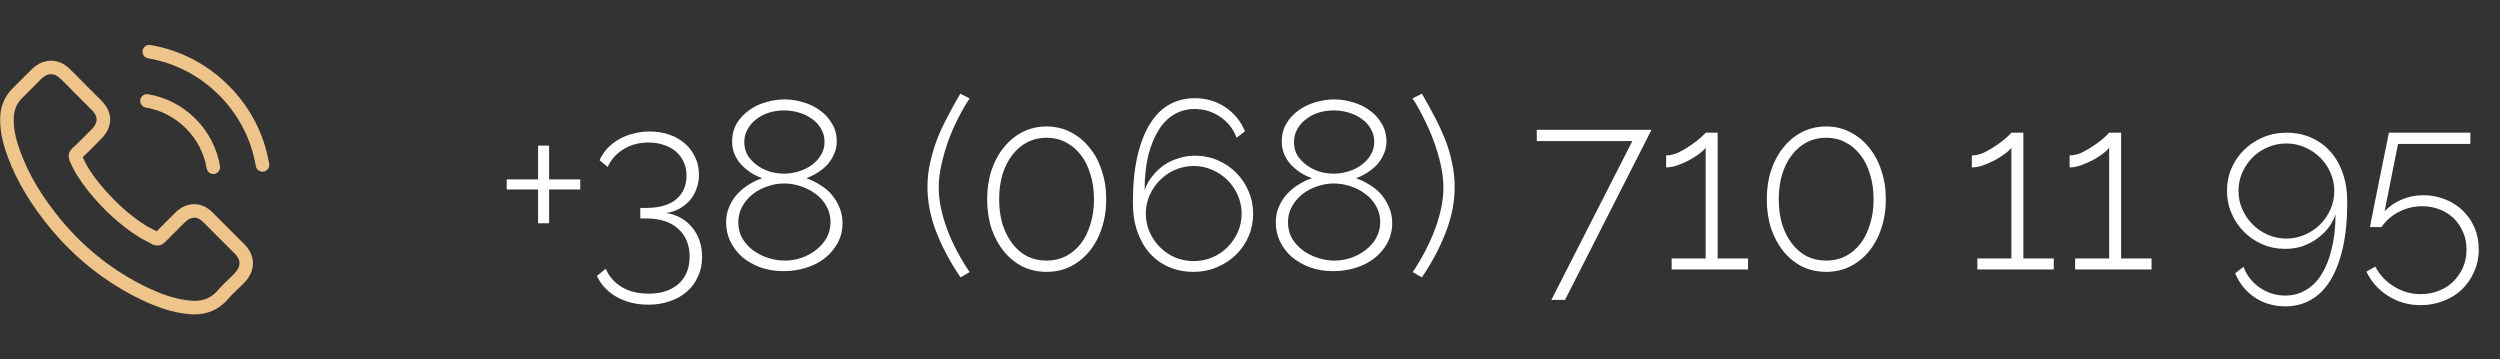 <svg width="167" height="24" viewBox="0 0 167 24" fill="none" xmlns="http://www.w3.org/2000/svg">
<rect x="0" y="0" width="167" height="24" fill="#333333" stroke="none"/>
<path d="M38.76 11.984V12.656H36.68V14.912H35.944V12.656H33.848V11.984H35.944V9.728H36.68V11.984H38.76ZM44.499 14.224C45.224 14.341 45.805 14.667 46.243 15.2C46.68 15.733 46.899 16.389 46.899 17.168C46.899 17.648 46.808 18.08 46.627 18.464C46.456 18.859 46.211 19.195 45.891 19.472C45.581 19.749 45.208 19.963 44.771 20.112C44.333 20.272 43.848 20.352 43.315 20.352C42.515 20.352 41.811 20.181 41.203 19.84C40.595 19.499 40.152 19.029 39.875 18.432L40.467 17.952C40.68 18.464 41.032 18.869 41.523 19.168C42.013 19.467 42.616 19.616 43.331 19.616C44.173 19.616 44.84 19.397 45.331 18.96C45.821 18.523 46.067 17.915 46.067 17.136C46.067 16.357 45.811 15.739 45.299 15.28C44.797 14.821 44.083 14.592 43.155 14.592H42.771V13.888H43.187C44.051 13.888 44.712 13.696 45.171 13.312C45.629 12.917 45.859 12.395 45.859 11.744C45.859 11.392 45.795 11.083 45.667 10.816C45.539 10.539 45.363 10.304 45.139 10.112C44.915 9.92 44.648 9.776 44.339 9.68C44.029 9.573 43.693 9.52 43.331 9.52C42.691 9.52 42.131 9.669 41.651 9.968C41.171 10.256 40.819 10.651 40.595 11.152L40.051 10.704C40.179 10.416 40.349 10.155 40.563 9.92C40.787 9.685 41.043 9.483 41.331 9.312C41.629 9.141 41.949 9.013 42.291 8.928C42.643 8.832 43.011 8.784 43.395 8.784C43.875 8.784 44.312 8.853 44.707 8.992C45.112 9.131 45.459 9.328 45.747 9.584C46.045 9.84 46.275 10.144 46.435 10.496C46.605 10.848 46.691 11.237 46.691 11.664C46.691 11.995 46.637 12.304 46.531 12.592C46.435 12.88 46.291 13.136 46.099 13.36C45.907 13.584 45.672 13.776 45.395 13.936C45.128 14.085 44.829 14.181 44.499 14.224ZM56.279 14.896C56.279 15.387 56.173 15.829 55.959 16.224C55.746 16.619 55.458 16.96 55.096 17.248C54.743 17.525 54.328 17.739 53.847 17.888C53.367 18.037 52.866 18.112 52.343 18.112C51.778 18.112 51.255 18.027 50.776 17.856C50.306 17.675 49.901 17.44 49.559 17.152C49.229 16.853 48.968 16.507 48.776 16.112C48.594 15.717 48.504 15.296 48.504 14.848C48.504 14.475 48.573 14.128 48.712 13.808C48.85 13.488 49.032 13.205 49.255 12.96C49.49 12.704 49.752 12.491 50.039 12.32C50.328 12.139 50.621 12 50.919 11.904C50.642 11.808 50.381 11.68 50.136 11.52C49.901 11.36 49.688 11.179 49.495 10.976C49.314 10.773 49.17 10.544 49.063 10.288C48.957 10.032 48.904 9.76 48.904 9.472C48.904 9.013 49.005 8.608 49.208 8.256C49.421 7.904 49.693 7.611 50.023 7.376C50.354 7.131 50.727 6.949 51.144 6.832C51.57 6.704 51.992 6.64 52.407 6.64C52.824 6.64 53.239 6.704 53.656 6.832C54.072 6.949 54.445 7.131 54.776 7.376C55.106 7.611 55.373 7.904 55.575 8.256C55.789 8.597 55.895 8.997 55.895 9.456C55.895 9.755 55.837 10.032 55.719 10.288C55.613 10.533 55.469 10.763 55.288 10.976C55.106 11.179 54.888 11.36 54.632 11.52C54.386 11.68 54.13 11.808 53.864 11.904C54.194 12.021 54.509 12.176 54.807 12.368C55.106 12.549 55.362 12.768 55.575 13.024C55.789 13.28 55.959 13.568 56.087 13.888C56.215 14.197 56.279 14.533 56.279 14.896ZM55.48 14.832C55.48 14.427 55.383 14.064 55.191 13.744C55.01 13.424 54.77 13.157 54.471 12.944C54.173 12.72 53.837 12.549 53.464 12.432C53.101 12.315 52.738 12.256 52.376 12.256C52.002 12.256 51.634 12.32 51.272 12.448C50.909 12.565 50.584 12.736 50.295 12.96C50.008 13.184 49.773 13.456 49.592 13.776C49.41 14.096 49.319 14.453 49.319 14.848C49.319 15.253 49.41 15.616 49.592 15.936C49.783 16.245 50.029 16.512 50.328 16.736C50.626 16.949 50.957 17.115 51.319 17.232C51.693 17.349 52.061 17.408 52.423 17.408C52.786 17.408 53.149 17.349 53.511 17.232C53.885 17.104 54.215 16.928 54.504 16.704C54.791 16.48 55.026 16.213 55.208 15.904C55.389 15.584 55.48 15.227 55.48 14.832ZM49.719 9.504C49.719 9.845 49.8 10.144 49.959 10.4C50.13 10.656 50.343 10.875 50.599 11.056C50.855 11.237 51.138 11.376 51.447 11.472C51.767 11.557 52.082 11.6 52.392 11.6C52.701 11.6 53.016 11.552 53.336 11.456C53.656 11.36 53.944 11.221 54.2 11.04C54.456 10.859 54.663 10.64 54.824 10.384C54.994 10.117 55.08 9.813 55.08 9.472C55.08 9.141 54.999 8.848 54.84 8.592C54.69 8.325 54.487 8.107 54.231 7.936C53.986 7.755 53.698 7.616 53.367 7.52C53.047 7.424 52.717 7.376 52.376 7.376C52.034 7.376 51.703 7.424 51.383 7.52C51.063 7.616 50.781 7.76 50.535 7.952C50.29 8.133 50.093 8.357 49.944 8.624C49.794 8.88 49.719 9.173 49.719 9.504ZM61.955 12.48C61.955 11.936 62.013 11.403 62.131 10.88C62.248 10.347 62.403 9.824 62.595 9.312C62.797 8.8 63.032 8.293 63.299 7.792C63.565 7.28 63.848 6.768 64.147 6.256L64.771 6.576C64.536 6.917 64.296 7.328 64.051 7.808C63.805 8.277 63.581 8.779 63.379 9.312C63.187 9.845 63.027 10.389 62.899 10.944C62.771 11.499 62.707 12.027 62.707 12.528C62.707 13.36 62.888 14.272 63.251 15.264C63.613 16.245 64.12 17.216 64.771 18.176L64.163 18.528C63.48 17.525 62.941 16.517 62.547 15.504C62.152 14.491 61.955 13.483 61.955 12.48ZM73.895 13.312C73.895 14.016 73.794 14.667 73.591 15.264C73.399 15.851 73.122 16.363 72.759 16.8C72.407 17.227 71.986 17.563 71.495 17.808C71.015 18.043 70.487 18.16 69.911 18.16C69.335 18.16 68.802 18.043 68.311 17.808C67.831 17.563 67.415 17.227 67.063 16.8C66.711 16.363 66.434 15.851 66.231 15.264C66.039 14.667 65.943 14.016 65.943 13.312C65.943 12.608 66.039 11.963 66.231 11.376C66.434 10.779 66.711 10.267 67.063 9.84C67.415 9.403 67.831 9.061 68.311 8.816C68.802 8.571 69.335 8.448 69.911 8.448C70.487 8.448 71.015 8.571 71.495 8.816C71.986 9.061 72.407 9.403 72.759 9.84C73.122 10.267 73.399 10.779 73.591 11.376C73.794 11.963 73.895 12.608 73.895 13.312ZM73.079 13.312C73.079 12.704 72.999 12.149 72.839 11.648C72.69 11.136 72.477 10.704 72.199 10.352C71.922 9.989 71.586 9.707 71.191 9.504C70.807 9.301 70.381 9.2 69.911 9.2C69.442 9.2 69.01 9.301 68.615 9.504C68.231 9.707 67.901 9.989 67.623 10.352C67.346 10.704 67.127 11.136 66.967 11.648C66.818 12.149 66.743 12.704 66.743 13.312C66.743 13.92 66.818 14.475 66.967 14.976C67.127 15.477 67.346 15.909 67.623 16.272C67.901 16.635 68.231 16.917 68.615 17.12C69.01 17.312 69.442 17.408 69.911 17.408C70.381 17.408 70.807 17.312 71.191 17.12C71.586 16.917 71.922 16.635 72.199 16.272C72.477 15.909 72.69 15.477 72.839 14.976C72.999 14.475 73.079 13.92 73.079 13.312ZM83.709 14.272C83.709 14.816 83.607 15.323 83.404 15.792C83.202 16.261 82.919 16.672 82.556 17.024C82.194 17.376 81.767 17.653 81.276 17.856C80.796 18.059 80.279 18.16 79.725 18.16C79.138 18.16 78.594 18.053 78.093 17.84C77.602 17.627 77.175 17.323 76.812 16.928C76.46 16.533 76.183 16.053 75.981 15.488C75.778 14.912 75.677 14.261 75.677 13.536C75.677 12.341 75.778 11.307 75.981 10.432C76.183 9.557 76.466 8.832 76.829 8.256C77.191 7.68 77.623 7.253 78.124 6.976C78.636 6.699 79.197 6.56 79.805 6.56C80.573 6.56 81.25 6.757 81.837 7.152C82.434 7.547 82.876 8.085 83.165 8.768L82.605 9.2C82.391 8.624 82.028 8.16 81.516 7.808C81.004 7.456 80.434 7.28 79.805 7.28C79.303 7.28 78.844 7.403 78.428 7.648C78.023 7.883 77.677 8.235 77.388 8.704C77.1 9.163 76.871 9.728 76.701 10.4C76.54 11.072 76.46 11.84 76.46 12.704C76.578 12.363 76.749 12.053 76.972 11.776C77.197 11.488 77.453 11.243 77.74 11.04C78.039 10.837 78.365 10.683 78.716 10.576C79.069 10.459 79.436 10.4 79.82 10.4C80.365 10.4 80.871 10.501 81.341 10.704C81.81 10.907 82.221 11.184 82.573 11.536C82.924 11.888 83.202 12.299 83.404 12.768C83.607 13.237 83.709 13.739 83.709 14.272ZM79.74 17.44C80.178 17.44 80.588 17.36 80.972 17.2C81.367 17.029 81.709 16.8 81.996 16.512C82.284 16.224 82.514 15.888 82.684 15.504C82.855 15.12 82.941 14.709 82.941 14.272C82.941 13.835 82.855 13.424 82.684 13.04C82.514 12.656 82.284 12.32 81.996 12.032C81.709 11.744 81.367 11.515 80.972 11.344C80.588 11.173 80.178 11.088 79.74 11.088C79.303 11.088 78.887 11.173 78.493 11.344C78.109 11.515 77.772 11.744 77.484 12.032C77.197 12.32 76.967 12.656 76.796 13.04C76.626 13.424 76.54 13.835 76.54 14.272C76.54 14.709 76.626 15.12 76.796 15.504C76.967 15.888 77.197 16.224 77.484 16.512C77.772 16.8 78.109 17.029 78.493 17.2C78.887 17.36 79.303 17.44 79.74 17.44ZM92.998 14.896C92.998 15.387 92.892 15.829 92.678 16.224C92.465 16.619 92.177 16.96 91.814 17.248C91.462 17.525 91.046 17.739 90.566 17.888C90.086 18.037 89.585 18.112 89.062 18.112C88.497 18.112 87.974 18.027 87.494 17.856C87.025 17.675 86.62 17.44 86.278 17.152C85.948 16.853 85.686 16.507 85.494 16.112C85.313 15.717 85.222 15.296 85.222 14.848C85.222 14.475 85.292 14.128 85.43 13.808C85.569 13.488 85.75 13.205 85.974 12.96C86.209 12.704 86.47 12.491 86.758 12.32C87.046 12.139 87.34 12 87.638 11.904C87.361 11.808 87.1 11.68 86.854 11.52C86.62 11.36 86.406 11.179 86.214 10.976C86.033 10.773 85.889 10.544 85.782 10.288C85.676 10.032 85.622 9.76 85.622 9.472C85.622 9.013 85.724 8.608 85.926 8.256C86.14 7.904 86.412 7.611 86.742 7.376C87.073 7.131 87.446 6.949 87.862 6.832C88.289 6.704 88.71 6.64 89.126 6.64C89.542 6.64 89.958 6.704 90.374 6.832C90.79 6.949 91.164 7.131 91.494 7.376C91.825 7.611 92.092 7.904 92.294 8.256C92.508 8.597 92.614 8.997 92.614 9.456C92.614 9.755 92.556 10.032 92.438 10.288C92.332 10.533 92.188 10.763 92.006 10.976C91.825 11.179 91.606 11.36 91.35 11.52C91.105 11.68 90.849 11.808 90.582 11.904C90.913 12.021 91.228 12.176 91.526 12.368C91.825 12.549 92.081 12.768 92.294 13.024C92.508 13.28 92.678 13.568 92.806 13.888C92.934 14.197 92.998 14.533 92.998 14.896ZM92.198 14.832C92.198 14.427 92.102 14.064 91.91 13.744C91.729 13.424 91.489 13.157 91.19 12.944C90.892 12.72 90.556 12.549 90.182 12.432C89.82 12.315 89.457 12.256 89.094 12.256C88.721 12.256 88.353 12.32 87.99 12.448C87.628 12.565 87.302 12.736 87.014 12.96C86.726 13.184 86.492 13.456 86.31 13.776C86.129 14.096 86.038 14.453 86.038 14.848C86.038 15.253 86.129 15.616 86.31 15.936C86.502 16.245 86.748 16.512 87.046 16.736C87.345 16.949 87.676 17.115 88.038 17.232C88.412 17.349 88.78 17.408 89.142 17.408C89.505 17.408 89.868 17.349 90.23 17.232C90.604 17.104 90.934 16.928 91.222 16.704C91.51 16.48 91.745 16.213 91.926 15.904C92.108 15.584 92.198 15.227 92.198 14.832ZM86.438 9.504C86.438 9.845 86.518 10.144 86.678 10.4C86.849 10.656 87.062 10.875 87.318 11.056C87.574 11.237 87.857 11.376 88.166 11.472C88.486 11.557 88.801 11.6 89.11 11.6C89.42 11.6 89.734 11.552 90.054 11.456C90.374 11.36 90.662 11.221 90.918 11.04C91.174 10.859 91.382 10.64 91.542 10.384C91.713 10.117 91.798 9.813 91.798 9.472C91.798 9.141 91.718 8.848 91.558 8.592C91.409 8.325 91.206 8.107 90.95 7.936C90.705 7.755 90.417 7.616 90.086 7.52C89.766 7.424 89.436 7.376 89.094 7.376C88.753 7.376 88.422 7.424 88.102 7.52C87.782 7.616 87.5 7.76 87.254 7.952C87.009 8.133 86.812 8.357 86.662 8.624C86.513 8.88 86.438 9.173 86.438 9.504ZM97.172 12.48C97.172 13.483 96.975 14.491 96.58 15.504C96.196 16.517 95.663 17.525 94.98 18.528L94.372 18.176C95.012 17.216 95.513 16.245 95.876 15.264C96.239 14.272 96.42 13.36 96.42 12.528C96.42 12.027 96.356 11.499 96.228 10.944C96.1 10.389 95.935 9.845 95.732 9.312C95.529 8.779 95.305 8.277 95.06 7.808C94.826 7.328 94.591 6.917 94.356 6.576L94.98 6.256C95.279 6.768 95.561 7.28 95.828 7.792C96.095 8.293 96.329 8.8 96.532 9.312C96.735 9.824 96.889 10.347 96.996 10.88C97.114 11.403 97.172 11.936 97.172 12.48ZM109.04 9.424H102.656V8.672H110.32L104.544 20.032H103.632L109.04 9.424ZM116.77 17.264V18H111.666V17.264H113.938V9.872C113.842 10 113.693 10.139 113.49 10.288C113.287 10.437 113.058 10.581 112.802 10.72C112.546 10.848 112.285 10.96 112.018 11.056C111.751 11.141 111.511 11.184 111.298 11.184V10.384C111.565 10.384 111.847 10.315 112.146 10.176C112.445 10.027 112.722 9.861 112.978 9.68C113.245 9.499 113.463 9.328 113.634 9.168C113.815 8.997 113.917 8.896 113.938 8.864H114.738V17.264H116.77ZM125.973 13.312C125.973 14.016 125.872 14.667 125.669 15.264C125.477 15.851 125.2 16.363 124.837 16.8C124.485 17.227 124.064 17.563 123.573 17.808C123.093 18.043 122.565 18.16 121.989 18.16C121.413 18.16 120.88 18.043 120.389 17.808C119.909 17.563 119.493 17.227 119.141 16.8C118.789 16.363 118.512 15.851 118.309 15.264C118.117 14.667 118.021 14.016 118.021 13.312C118.021 12.608 118.117 11.963 118.309 11.376C118.512 10.779 118.789 10.267 119.141 9.84C119.493 9.403 119.909 9.061 120.389 8.816C120.88 8.571 121.413 8.448 121.989 8.448C122.565 8.448 123.093 8.571 123.573 8.816C124.064 9.061 124.485 9.403 124.837 9.84C125.2 10.267 125.477 10.779 125.669 11.376C125.872 11.963 125.973 12.608 125.973 13.312ZM125.157 13.312C125.157 12.704 125.077 12.149 124.917 11.648C124.768 11.136 124.555 10.704 124.277 10.352C124 9.989 123.664 9.707 123.269 9.504C122.885 9.301 122.459 9.2 121.989 9.2C121.52 9.2 121.088 9.301 120.693 9.504C120.309 9.707 119.979 9.989 119.701 10.352C119.424 10.704 119.205 11.136 119.045 11.648C118.896 12.149 118.821 12.704 118.821 13.312C118.821 13.92 118.896 14.475 119.045 14.976C119.205 15.477 119.424 15.909 119.701 16.272C119.979 16.635 120.309 16.917 120.693 17.12C121.088 17.312 121.52 17.408 121.989 17.408C122.459 17.408 122.885 17.312 123.269 17.12C123.664 16.917 124 16.635 124.277 16.272C124.555 15.909 124.768 15.477 124.917 14.976C125.077 14.475 125.157 13.92 125.157 13.312ZM137.192 17.264V18H132.088V17.264H134.36V9.872C134.264 10 134.115 10.139 133.912 10.288C133.709 10.437 133.48 10.581 133.224 10.72C132.968 10.848 132.707 10.96 132.44 11.056C132.173 11.141 131.933 11.184 131.72 11.184V10.384C131.987 10.384 132.269 10.315 132.568 10.176C132.867 10.027 133.144 9.861 133.4 9.68C133.667 9.499 133.885 9.328 134.056 9.168C134.237 8.997 134.339 8.896 134.36 8.864H135.16V17.264H137.192ZM143.723 17.264V18H138.619V17.264H140.891V9.872C140.795 10 140.646 10.139 140.443 10.288C140.241 10.437 140.011 10.581 139.755 10.72C139.499 10.848 139.238 10.96 138.971 11.056C138.705 11.141 138.465 11.184 138.251 11.184V10.384C138.518 10.384 138.801 10.315 139.099 10.176C139.398 10.027 139.675 9.861 139.931 9.68C140.198 9.499 140.417 9.328 140.587 9.168C140.769 8.997 140.87 8.896 140.891 8.864H141.691V17.264H143.723ZM148.764 12.752C148.764 12.208 148.865 11.701 149.068 11.232C149.271 10.763 149.553 10.352 149.916 10C150.279 9.648 150.7 9.371 151.18 9.168C151.66 8.965 152.183 8.864 152.748 8.864C153.335 8.864 153.873 8.971 154.364 9.184C154.855 9.397 155.281 9.701 155.644 10.096C156.007 10.491 156.289 10.976 156.492 11.552C156.695 12.128 156.796 12.773 156.796 13.488C156.796 14.683 156.695 15.717 156.492 16.592C156.289 17.467 156.007 18.192 155.644 18.768C155.281 19.344 154.844 19.771 154.332 20.048C153.831 20.325 153.276 20.464 152.668 20.464C151.9 20.464 151.217 20.267 150.62 19.872C150.033 19.477 149.596 18.939 149.308 18.256L149.868 17.824C150.081 18.4 150.444 18.864 150.956 19.216C151.468 19.568 152.039 19.744 152.668 19.744C153.169 19.744 153.623 19.621 154.028 19.376C154.444 19.141 154.796 18.789 155.084 18.32C155.372 17.861 155.596 17.296 155.756 16.624C155.927 15.952 156.012 15.184 156.012 14.32C155.895 14.661 155.724 14.976 155.5 15.264C155.276 15.541 155.015 15.781 154.716 15.984C154.428 16.187 154.108 16.347 153.756 16.464C153.404 16.571 153.036 16.624 152.652 16.624C152.108 16.624 151.601 16.523 151.132 16.32C150.663 16.117 150.252 15.84 149.9 15.488C149.548 15.136 149.271 14.725 149.068 14.256C148.865 13.787 148.764 13.285 148.764 12.752ZM152.732 9.584C152.295 9.584 151.879 9.669 151.484 9.84C151.1 10 150.764 10.224 150.476 10.512C150.188 10.8 149.959 11.136 149.788 11.52C149.617 11.904 149.532 12.315 149.532 12.752C149.532 13.189 149.617 13.6 149.788 13.984C149.959 14.368 150.188 14.704 150.476 14.992C150.764 15.28 151.1 15.509 151.484 15.68C151.879 15.851 152.295 15.936 152.732 15.936C153.169 15.936 153.58 15.851 153.964 15.68C154.359 15.509 154.7 15.28 154.988 14.992C155.276 14.704 155.505 14.368 155.676 13.984C155.847 13.6 155.932 13.189 155.932 12.752C155.932 12.325 155.847 11.92 155.676 11.536C155.505 11.152 155.276 10.816 154.988 10.528C154.7 10.24 154.359 10.011 153.964 9.84C153.58 9.669 153.169 9.584 152.732 9.584ZM161.884 13.04C162.396 13.04 162.876 13.131 163.324 13.312C163.772 13.483 164.161 13.728 164.492 14.048C164.833 14.368 165.1 14.752 165.292 15.2C165.484 15.637 165.58 16.123 165.58 16.656C165.58 17.221 165.473 17.728 165.26 18.176C165.057 18.635 164.78 19.029 164.428 19.36C164.076 19.691 163.665 19.941 163.196 20.112C162.727 20.293 162.231 20.384 161.708 20.384C160.897 20.384 160.167 20.176 159.516 19.76C158.876 19.355 158.396 18.816 158.076 18.144L158.668 17.808C158.956 18.363 159.372 18.805 159.916 19.136C160.46 19.477 161.057 19.648 161.708 19.648C162.135 19.648 162.535 19.573 162.908 19.424C163.281 19.285 163.601 19.083 163.868 18.816C164.145 18.549 164.364 18.235 164.524 17.872C164.684 17.509 164.764 17.104 164.764 16.656C164.764 16.229 164.684 15.84 164.524 15.488C164.375 15.136 164.167 14.832 163.9 14.576C163.633 14.32 163.319 14.123 162.956 13.984C162.604 13.845 162.22 13.776 161.804 13.776C161.26 13.776 160.748 13.899 160.268 14.144C159.788 14.379 159.393 14.72 159.084 15.168H158.316C158.327 15.093 158.353 14.944 158.396 14.72C158.449 14.496 158.503 14.229 158.556 13.92C158.62 13.611 158.689 13.269 158.764 12.896C158.839 12.523 158.913 12.149 158.988 11.776C159.169 10.901 159.367 9.931 159.58 8.864H165.02V9.616H160.188L159.292 14.112C159.612 13.771 159.996 13.509 160.444 13.328C160.892 13.136 161.372 13.04 161.884 13.04Z" fill="white"/>
<g clip-path="url(#clip0_2012_708)">
<path d="M12.749 20.992C12.83 20.996 12.908 21 12.989 21C13.856 21 14.58 20.686 15.148 20.07C15.152 20.066 15.159 20.058 15.163 20.055C15.366 19.811 15.595 19.59 15.838 19.357C16.004 19.199 16.174 19.036 16.332 18.867C17.089 18.077 17.085 17.077 16.325 16.317L14.222 14.213C13.86 13.837 13.428 13.637 12.971 13.637C12.517 13.637 12.081 13.833 11.709 14.206L10.465 15.449C10.354 15.387 10.24 15.331 10.129 15.276C9.989 15.206 9.86 15.139 9.745 15.069C8.605 14.346 7.572 13.401 6.583 12.187C6.085 11.56 5.756 11.036 5.524 10.497C5.848 10.202 6.151 9.895 6.443 9.597C6.55 9.49 6.657 9.379 6.767 9.268C7.557 8.478 7.557 7.5 6.767 6.714L5.723 5.67C5.601 5.548 5.483 5.426 5.365 5.308C5.132 5.072 4.893 4.825 4.653 4.604C4.291 4.242 3.863 4.054 3.409 4.054C2.959 4.054 2.523 4.242 2.147 4.604L0.837 5.91C0.357 6.39 0.084 6.973 0.025 7.648C-0.041 8.489 0.114 9.383 0.512 10.46C1.129 12.124 2.055 13.671 3.428 15.324C5.099 17.317 7.107 18.892 9.402 20.003C10.277 20.42 11.447 20.907 12.749 20.992ZM4.125 14.745C2.819 13.172 1.944 11.711 1.365 10.146C1.007 9.183 0.874 8.434 0.929 7.722C0.97 7.261 1.147 6.877 1.479 6.548L2.782 5.246C2.981 5.054 3.199 4.954 3.413 4.954C3.623 4.954 3.83 5.054 4.029 5.249C4.262 5.467 4.487 5.696 4.723 5.936C4.841 6.058 4.963 6.183 5.088 6.305L6.133 7.349C6.561 7.777 6.561 8.198 6.133 8.626C6.022 8.737 5.911 8.847 5.804 8.958C5.479 9.287 5.177 9.597 4.841 9.895C4.834 9.903 4.83 9.907 4.823 9.914C4.524 10.213 4.568 10.501 4.642 10.715C4.645 10.726 4.649 10.733 4.653 10.744C4.922 11.394 5.302 12.01 5.885 12.748C6.937 14.043 8.044 15.051 9.269 15.829C9.421 15.925 9.579 16.007 9.734 16.084C9.875 16.154 10.004 16.221 10.118 16.291C10.133 16.298 10.144 16.305 10.159 16.313C10.277 16.372 10.391 16.401 10.509 16.401C10.801 16.401 10.985 16.217 11.044 16.154L12.354 14.844C12.554 14.645 12.768 14.541 12.978 14.541C13.236 14.541 13.447 14.704 13.583 14.844L15.694 16.955C16.211 17.472 15.975 17.937 15.683 18.243C15.535 18.402 15.38 18.549 15.218 18.708C14.971 18.944 14.716 19.191 14.484 19.468C14.085 19.896 13.613 20.095 12.996 20.095C12.938 20.095 12.875 20.092 12.816 20.088C11.668 20.014 10.605 19.568 9.804 19.188C7.62 18.136 5.712 16.641 4.125 14.745Z" fill="#EEC48B"/>
<path d="M9.893 6.294C9.645 6.254 9.413 6.42 9.372 6.663C9.332 6.91 9.498 7.143 9.741 7.184C10.756 7.357 11.679 7.837 12.417 8.571C13.151 9.305 13.631 10.232 13.804 11.247C13.841 11.468 14.033 11.623 14.251 11.623C14.277 11.623 14.303 11.619 14.328 11.616C14.576 11.575 14.742 11.339 14.697 11.095C14.494 9.896 13.926 8.8 13.059 7.933C12.184 7.062 11.092 6.497 9.893 6.294Z" fill="#EEC48B"/>
<path d="M17.535 11.468C17.561 11.468 17.587 11.464 17.613 11.461C17.86 11.42 18.026 11.184 17.982 10.94C17.646 8.955 16.709 7.15 15.273 5.715C13.834 4.279 12.029 3.342 10.044 3.006C9.797 2.966 9.564 3.132 9.524 3.375C9.483 3.622 9.649 3.855 9.893 3.895C11.69 4.202 13.328 5.051 14.631 6.353C15.934 7.656 16.782 9.294 17.089 11.091C17.126 11.313 17.318 11.468 17.535 11.468Z" fill="#EEC48B"/>
</g>
<defs>
<clipPath id="clip0_2012_708">
<rect width="18" height="18" fill="white" transform="translate(0 3)"/>
</clipPath>
</defs>
</svg>
